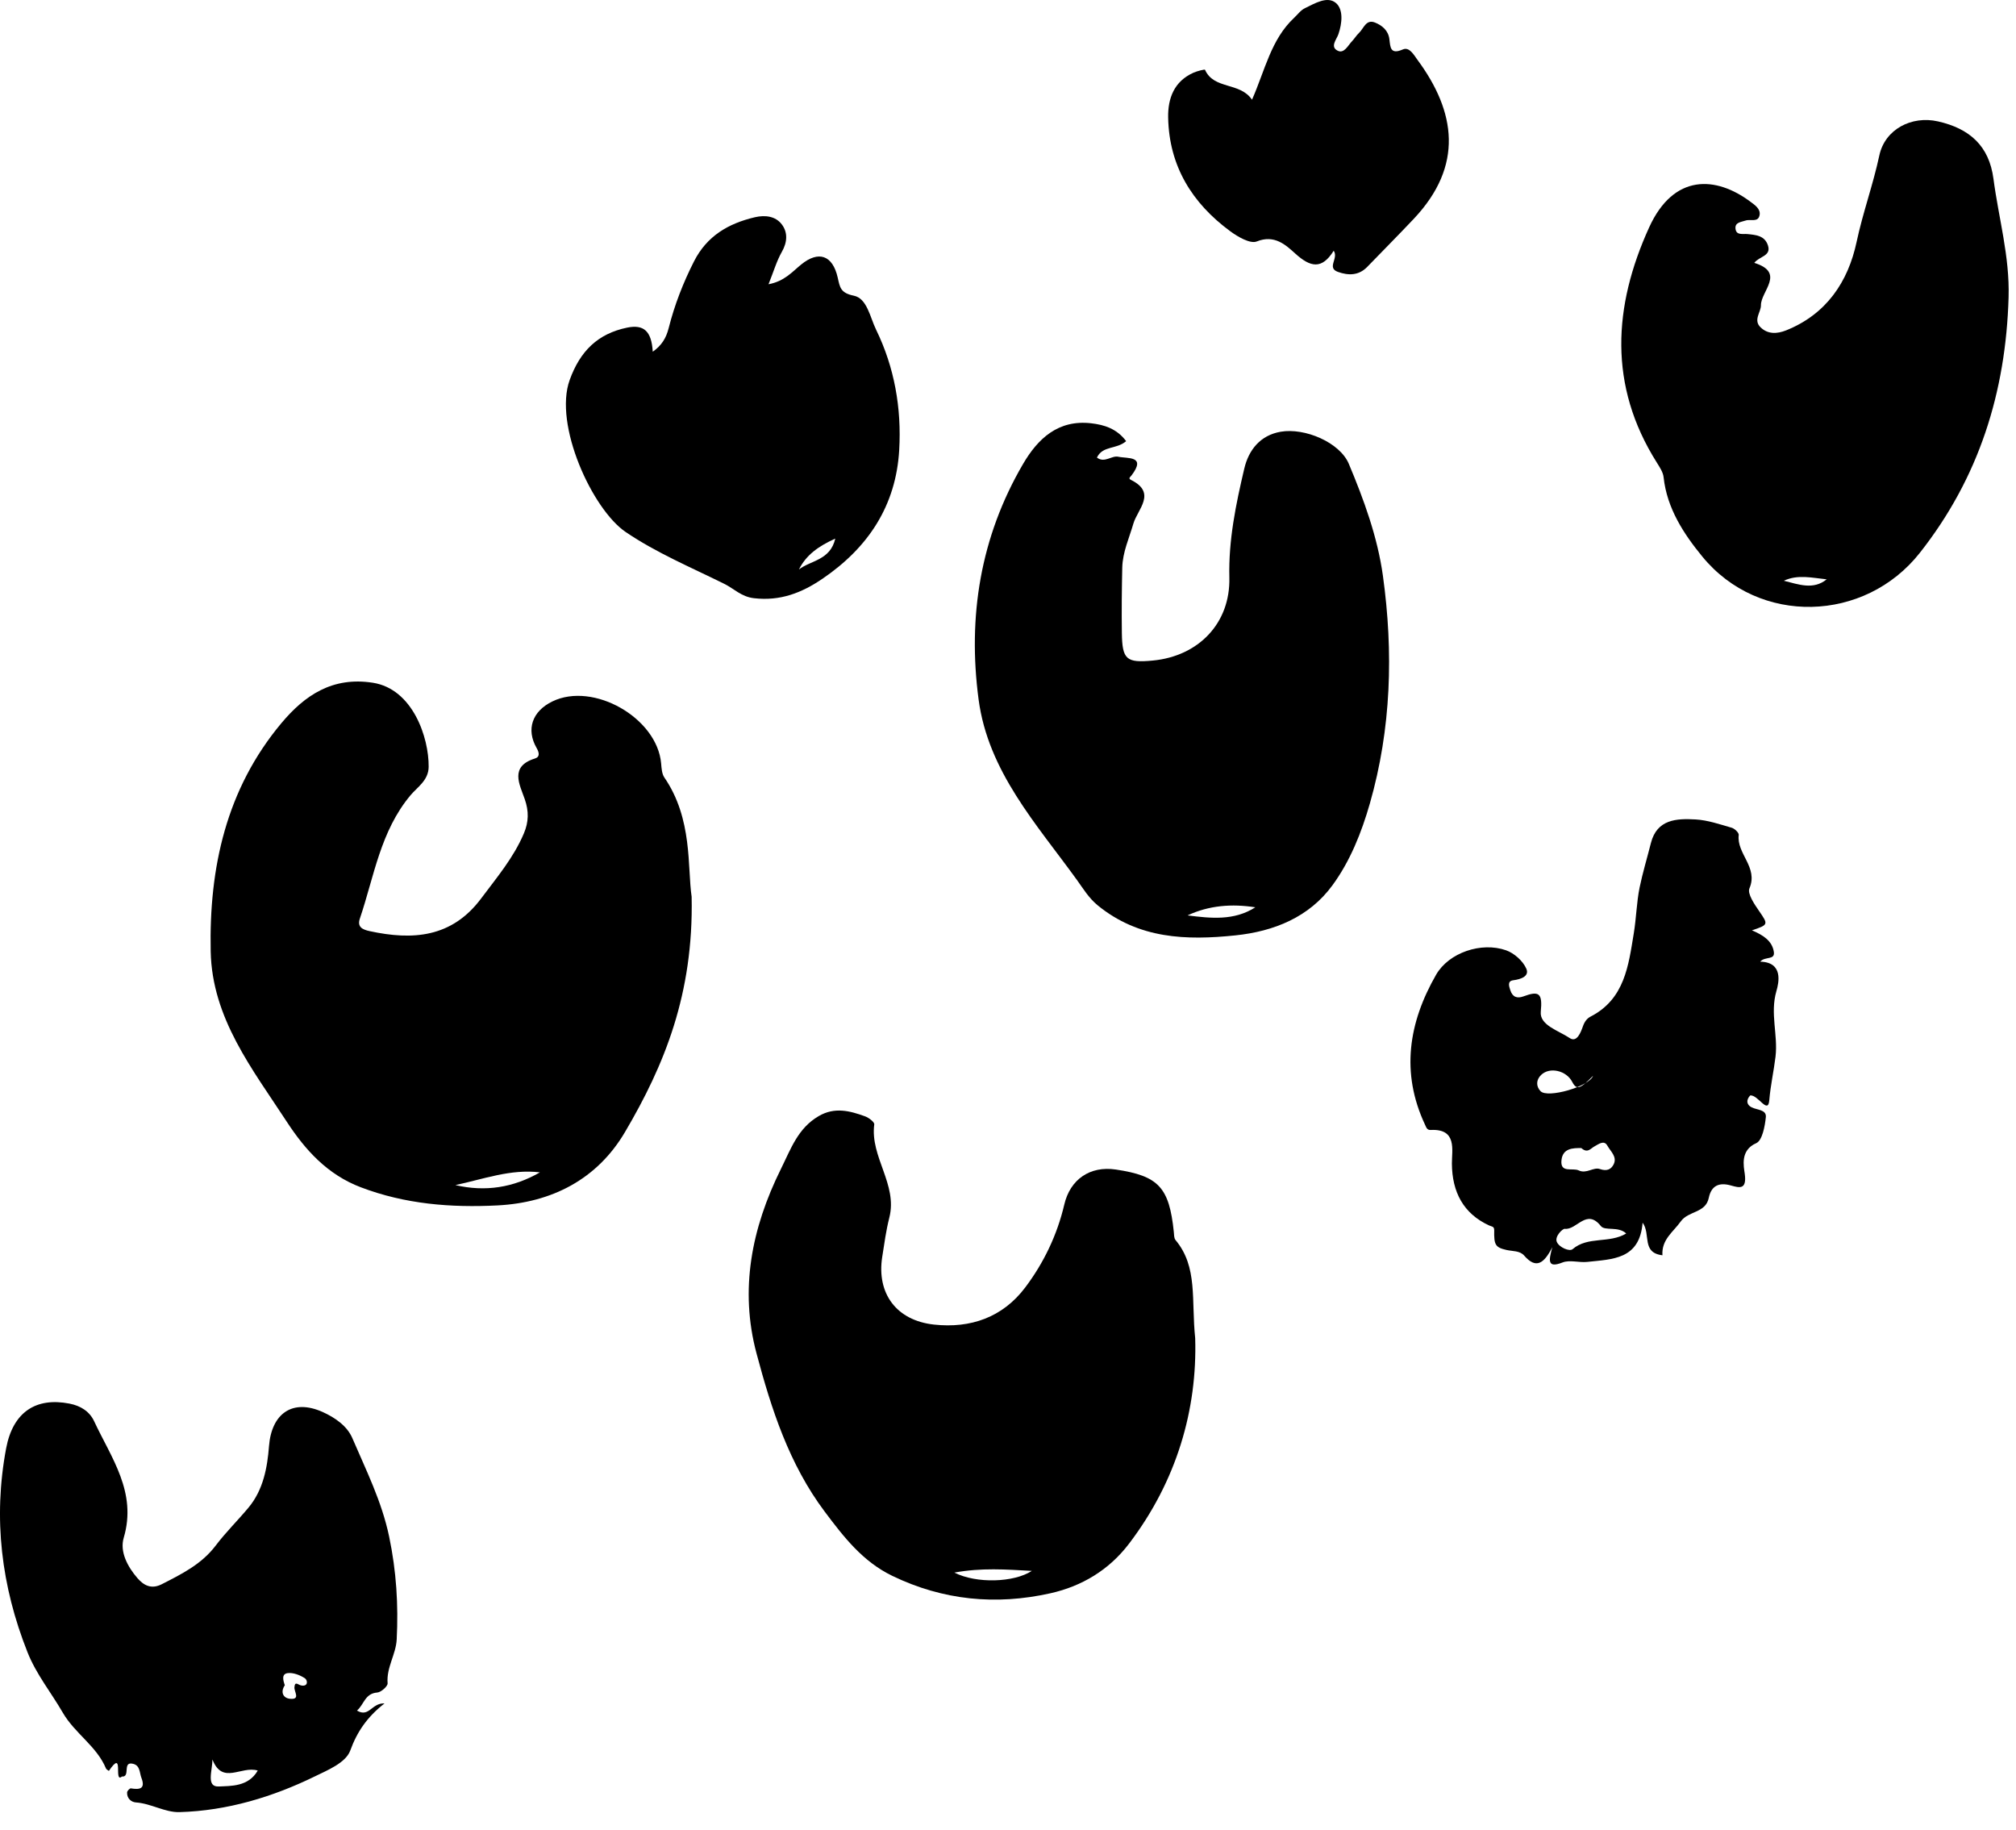 <svg width="108" height="98" viewBox="0 0 108 98" fill="none" xmlns="http://www.w3.org/2000/svg">
<path fill-rule="evenodd" clip-rule="evenodd" d="M24.397 63.477C25.989 63.85 27.497 63.617 28.925 62.795C27.358 62.605 25.893 63.159 24.397 63.477ZM37.052 48.032C37.16 53.227 35.596 57.051 33.479 60.641C31.995 63.158 29.571 64.417 26.648 64.566C24.158 64.693 21.706 64.499 19.332 63.596C17.541 62.916 16.355 61.602 15.364 60.085C13.523 57.264 11.361 54.548 11.287 50.961C11.194 46.483 12.116 42.271 15.074 38.735C16.327 37.238 17.813 36.233 19.973 36.57C22.116 36.904 22.98 39.514 22.964 41.077C22.957 41.801 22.353 42.165 21.997 42.59C20.374 44.524 20.043 46.945 19.278 49.203C19.12 49.667 19.441 49.795 19.797 49.873C22.108 50.375 24.207 50.227 25.779 48.12C26.612 47.003 27.513 45.944 28.064 44.642C28.326 44.023 28.339 43.456 28.109 42.797C27.837 42.016 27.286 41.055 28.659 40.627C28.939 40.54 28.882 40.301 28.751 40.072C28.174 39.073 28.507 38.098 29.592 37.571C31.79 36.503 35.206 38.455 35.418 40.894C35.44 41.151 35.456 41.449 35.592 41.647C37.118 43.869 36.819 46.46 37.052 48.032Z" fill="black"/>
<path fill-rule="evenodd" clip-rule="evenodd" d="M67.25 48.598C65.995 48.403 64.773 48.492 63.619 49.032C64.866 49.189 66.109 49.328 67.25 48.598ZM60.329 23.629C59.803 24.084 59.074 23.859 58.764 24.509C59.173 24.823 59.55 24.387 59.907 24.464C60.404 24.573 61.426 24.397 60.618 25.464C60.559 25.543 60.419 25.622 60.588 25.706C61.987 26.396 60.94 27.285 60.72 28.037C60.492 28.822 60.14 29.575 60.121 30.408C60.096 31.573 60.084 32.739 60.1 33.903C60.119 35.332 60.341 35.516 61.758 35.381C64.202 35.149 65.917 33.387 65.858 30.938C65.809 28.93 66.208 27.009 66.66 25.092C66.893 24.105 67.513 23.313 68.61 23.125C69.902 22.902 71.776 23.697 72.258 24.844C73.068 26.774 73.798 28.769 74.085 30.843C74.651 34.936 74.535 39.019 73.387 43.032C72.939 44.599 72.328 46.126 71.381 47.419C70.137 49.12 68.267 49.885 66.182 50.102C63.548 50.377 61.01 50.292 58.807 48.495C58.325 48.101 58.02 47.586 57.692 47.132C55.529 44.138 52.938 41.326 52.425 37.468C51.834 33.026 52.519 28.764 54.807 24.851C55.601 23.492 56.688 22.473 58.446 22.671C59.164 22.752 59.833 22.965 60.329 23.629Z" fill="black"/>
<path fill-rule="evenodd" clip-rule="evenodd" d="M51.127 84.233C52.309 84.833 54.32 84.768 55.277 84.142C53.898 84.066 52.582 83.966 51.127 84.233ZM64.028 71.677C64.142 75.493 63.045 79.322 60.481 82.688C59.416 84.087 57.965 84.963 56.268 85.342C53.353 85.993 50.517 85.72 47.802 84.408C46.223 83.645 45.215 82.345 44.184 80.972C42.269 78.42 41.322 75.471 40.527 72.49C39.616 69.08 40.26 65.792 41.831 62.621C42.372 61.53 42.742 60.433 43.862 59.78C44.716 59.283 45.529 59.499 46.349 59.797C46.545 59.869 46.851 60.103 46.835 60.226C46.606 61.974 48.096 63.434 47.643 65.217C47.468 65.907 47.372 66.619 47.262 67.325C46.956 69.284 48.022 70.73 50.035 70.949C51.995 71.162 53.715 70.564 54.923 68.96C55.919 67.638 56.634 66.146 57.016 64.517C57.333 63.165 58.399 62.438 59.778 62.644C62.068 62.986 62.637 63.6 62.883 65.987C62.898 66.135 62.89 66.32 62.975 66.421C64.181 67.865 63.812 69.632 64.028 71.677Z" fill="black"/>
<path fill-rule="evenodd" clip-rule="evenodd" d="M95.563 31.107C96.349 31.3 97.134 31.616 97.859 31.031C97.084 30.953 96.31 30.755 95.563 31.107ZM93.98 14.08C95.668 14.606 94.33 15.597 94.336 16.352C94.339 16.722 93.911 17.141 94.316 17.533C94.71 17.915 95.209 17.886 95.691 17.693C97.843 16.83 99.007 15.092 99.461 12.957C99.795 11.389 100.344 9.891 100.678 8.328C100.977 6.925 102.408 6.182 103.819 6.502C105.505 6.883 106.559 7.803 106.793 9.579C107.07 11.69 107.666 13.728 107.603 15.92C107.456 21.017 106.013 25.596 102.849 29.61C99.897 33.355 94.238 33.518 91.2 29.817C90.214 28.616 89.301 27.238 89.122 25.565C89.093 25.29 88.908 25.017 88.753 24.769C86.156 20.65 86.424 16.402 88.348 12.178C89.665 9.288 91.93 9.427 93.771 10.804C94.001 10.976 94.319 11.182 94.266 11.511C94.198 11.934 93.776 11.724 93.517 11.812C93.272 11.896 92.931 11.906 92.974 12.255C93.017 12.62 93.363 12.511 93.612 12.537C94.064 12.584 94.538 12.614 94.712 13.147C94.899 13.721 94.248 13.723 93.98 14.08Z" fill="black"/>
<path fill-rule="evenodd" clip-rule="evenodd" d="M15.258 90.267C15.011 90.632 15.166 90.956 15.534 90.992C16.112 91.049 15.754 90.62 15.773 90.375C15.801 90.025 15.964 90.247 16.138 90.279C16.519 90.351 16.488 89.996 16.332 89.893C16.073 89.723 15.714 89.583 15.419 89.617C15.071 89.657 15.165 89.999 15.258 90.267ZM13.808 94.837C12.926 94.564 11.92 95.625 11.381 94.245C11.378 94.842 11.028 95.725 11.722 95.69C12.355 95.657 13.308 95.712 13.808 94.837ZM19.124 91.624C19.778 92.013 19.908 91.207 20.599 91.241C19.663 91.971 19.127 92.766 18.763 93.766C18.522 94.427 17.52 94.829 16.88 95.143C14.614 96.252 12.172 96.991 9.615 97.063C8.84 97.085 8.093 96.6 7.28 96.544C7.028 96.527 6.791 96.322 6.809 96.005C6.813 95.926 6.953 95.782 7.011 95.791C7.478 95.866 7.806 95.827 7.575 95.224C7.472 94.955 7.51 94.582 7.151 94.481C6.521 94.305 7.016 95.199 6.531 95.157C6.068 95.55 6.673 93.62 5.833 94.855C5.78 94.813 5.701 94.781 5.678 94.726C5.179 93.524 4.01 92.855 3.359 91.728C2.74 90.656 1.944 89.685 1.476 88.506C0.07 84.966 -0.375 81.322 0.329 77.576C0.696 75.627 1.932 74.834 3.717 75.181C4.328 75.299 4.8 75.605 5.043 76.126C5.963 78.097 7.349 79.931 6.629 82.365C6.406 83.117 6.834 83.921 7.369 84.537C7.7 84.916 8.104 85.142 8.664 84.857C9.733 84.311 10.796 83.788 11.552 82.79C12.092 82.077 12.736 81.443 13.311 80.755C14.106 79.805 14.323 78.6 14.411 77.458C14.547 75.718 15.668 74.902 17.293 75.635C17.953 75.934 18.596 76.379 18.875 77.03C19.612 78.753 20.449 80.408 20.847 82.306C21.235 84.159 21.346 85.959 21.252 87.812C21.211 88.618 20.693 89.319 20.765 90.163C20.778 90.319 20.416 90.642 20.211 90.657C19.546 90.707 19.505 91.299 19.124 91.624Z" fill="black"/>
<path fill-rule="evenodd" clip-rule="evenodd" d="M85.342 57.624C84.658 58.33 84.456 58.398 84.226 57.949C83.914 57.341 83.023 57.133 82.564 57.574C82.281 57.844 82.286 58.196 82.531 58.448C82.911 58.84 85.134 58.206 85.342 57.624ZM87.119 66.07C86.689 65.665 85.981 65.949 85.76 65.671C84.991 64.703 84.474 65.895 83.825 65.82C83.711 65.807 83.275 66.228 83.401 66.52C83.528 66.818 84.082 67.049 84.243 66.911C85.072 66.201 86.197 66.621 87.119 66.07ZM84.715 61.495C84.258 61.489 83.725 61.504 83.652 62.128C83.565 62.864 84.242 62.532 84.577 62.692C84.993 62.891 85.362 62.498 85.707 62.617C86.083 62.748 86.311 62.638 86.448 62.361C86.645 61.958 86.275 61.668 86.109 61.366C85.933 61.047 85.641 61.285 85.429 61.398C85.212 61.513 85.052 61.795 84.715 61.495ZM93.853 49.832C94.441 50.081 94.936 50.387 95.027 50.983C95.098 51.446 94.558 51.208 94.297 51.51C95.543 51.539 95.296 52.634 95.164 53.088C94.816 54.285 95.257 55.429 95.117 56.599C95.025 57.368 94.848 58.146 94.784 58.924C94.718 59.73 94.178 58.619 93.759 58.677C93.539 58.917 93.555 59.169 93.837 59.312C94.126 59.459 94.639 59.429 94.599 59.837C94.549 60.332 94.406 61.091 94.083 61.232C93.214 61.611 93.415 62.473 93.469 62.873C93.584 63.734 93.191 63.629 92.733 63.499C92.071 63.312 91.674 63.523 91.541 64.165C91.371 64.984 90.451 64.849 90.039 65.426C89.636 65.992 89.004 66.391 89.059 67.237C87.922 67.101 88.448 66.099 87.997 65.491C87.836 67.477 86.369 67.443 85.04 67.591C84.598 67.641 84.098 67.471 83.71 67.621C82.897 67.937 82.956 67.544 83.162 66.802C82.708 67.686 82.289 67.987 81.651 67.252C81.419 66.986 81.036 67.026 80.708 66.953C80.104 66.817 80.031 66.677 80.047 65.899C80.051 65.68 79.913 65.703 79.778 65.641C78.392 65.006 77.791 63.846 77.78 62.326C77.775 61.603 78.071 60.449 76.643 60.525C76.446 60.535 76.407 60.385 76.344 60.25C75.032 57.46 75.459 54.777 76.934 52.209C77.615 51.025 79.358 50.435 80.682 50.901C81.115 51.053 81.581 51.466 81.764 51.879C81.948 52.288 81.487 52.452 81.067 52.506C80.74 52.547 80.841 52.828 80.911 53.043C81.028 53.403 81.271 53.496 81.615 53.369C82.451 53.059 82.64 53.197 82.542 54.189C82.47 54.916 83.505 55.205 84.085 55.598C84.477 55.865 84.686 55.293 84.802 54.965C84.886 54.728 85.016 54.551 85.205 54.454C87.038 53.515 87.24 51.717 87.524 49.993C87.657 49.184 87.678 48.312 87.834 47.547C87.993 46.771 88.239 45.958 88.441 45.158C88.766 43.876 89.822 43.835 90.834 43.892C91.488 43.929 92.135 44.154 92.774 44.338C92.928 44.382 93.16 44.606 93.146 44.722C93.023 45.73 94.205 46.45 93.72 47.583C93.598 47.869 93.99 48.439 94.245 48.809C94.73 49.513 94.749 49.535 93.853 49.832Z" fill="black"/>
<path fill-rule="evenodd" clip-rule="evenodd" d="M44.747 28.849C43.83 29.264 43.185 29.733 42.8 30.502C43.429 30.014 44.481 30.014 44.747 28.849ZM41.171 15.225C42.023 15.067 42.439 14.56 42.918 14.17C43.845 13.415 44.603 13.656 44.878 14.871C44.997 15.399 45.026 15.692 45.743 15.839C46.451 15.983 46.609 16.994 46.93 17.651C47.92 19.679 48.3 21.858 48.172 24.098C48.001 27.086 46.514 29.328 44.069 30.994C42.949 31.758 41.797 32.207 40.385 32.041C39.712 31.962 39.325 31.533 38.807 31.276C37.025 30.391 35.185 29.625 33.521 28.498C31.732 27.287 29.648 22.751 30.521 20.346C31.08 18.805 32.023 17.876 33.59 17.55C34.491 17.363 34.903 17.736 34.969 18.839C35.453 18.498 35.688 18.103 35.822 17.573C36.136 16.332 36.597 15.146 37.18 13.998C37.872 12.636 39.021 11.971 40.435 11.637C40.991 11.507 41.545 11.576 41.882 12.019C42.21 12.45 42.182 12.971 41.884 13.492C41.609 13.973 41.453 14.521 41.171 15.225Z" fill="black"/>
<path fill-rule="evenodd" clip-rule="evenodd" d="M67.072 5.341C67.772 3.754 68.089 2.115 69.324 0.958C69.514 0.781 69.678 0.549 69.902 0.441C70.434 0.184 71.11 -0.233 71.571 0.164C71.97 0.508 71.904 1.237 71.701 1.829C71.603 2.114 71.24 2.504 71.657 2.714C72.01 2.891 72.211 2.434 72.437 2.199C72.567 2.063 72.664 1.895 72.8 1.768C73.054 1.53 73.177 1.016 73.656 1.206C74.038 1.357 74.376 1.632 74.432 2.102C74.484 2.537 74.48 2.942 75.157 2.647C75.502 2.497 75.744 2.944 75.93 3.197C77.994 5.988 78.422 8.875 75.739 11.72C74.918 12.589 74.076 13.437 73.244 14.296C72.787 14.768 72.232 14.762 71.678 14.565C71.053 14.343 71.727 13.836 71.448 13.43C70.812 14.452 70.2 14.316 69.386 13.579C68.881 13.122 68.276 12.551 67.327 12.933C66.978 13.074 66.312 12.685 65.904 12.385C63.859 10.88 62.628 8.888 62.58 6.296C62.56 5.268 62.898 4.356 63.938 3.893C64.137 3.805 64.539 3.703 64.554 3.737C65.031 4.81 66.421 4.381 67.072 5.341Z" fill="black"/>
</svg>

